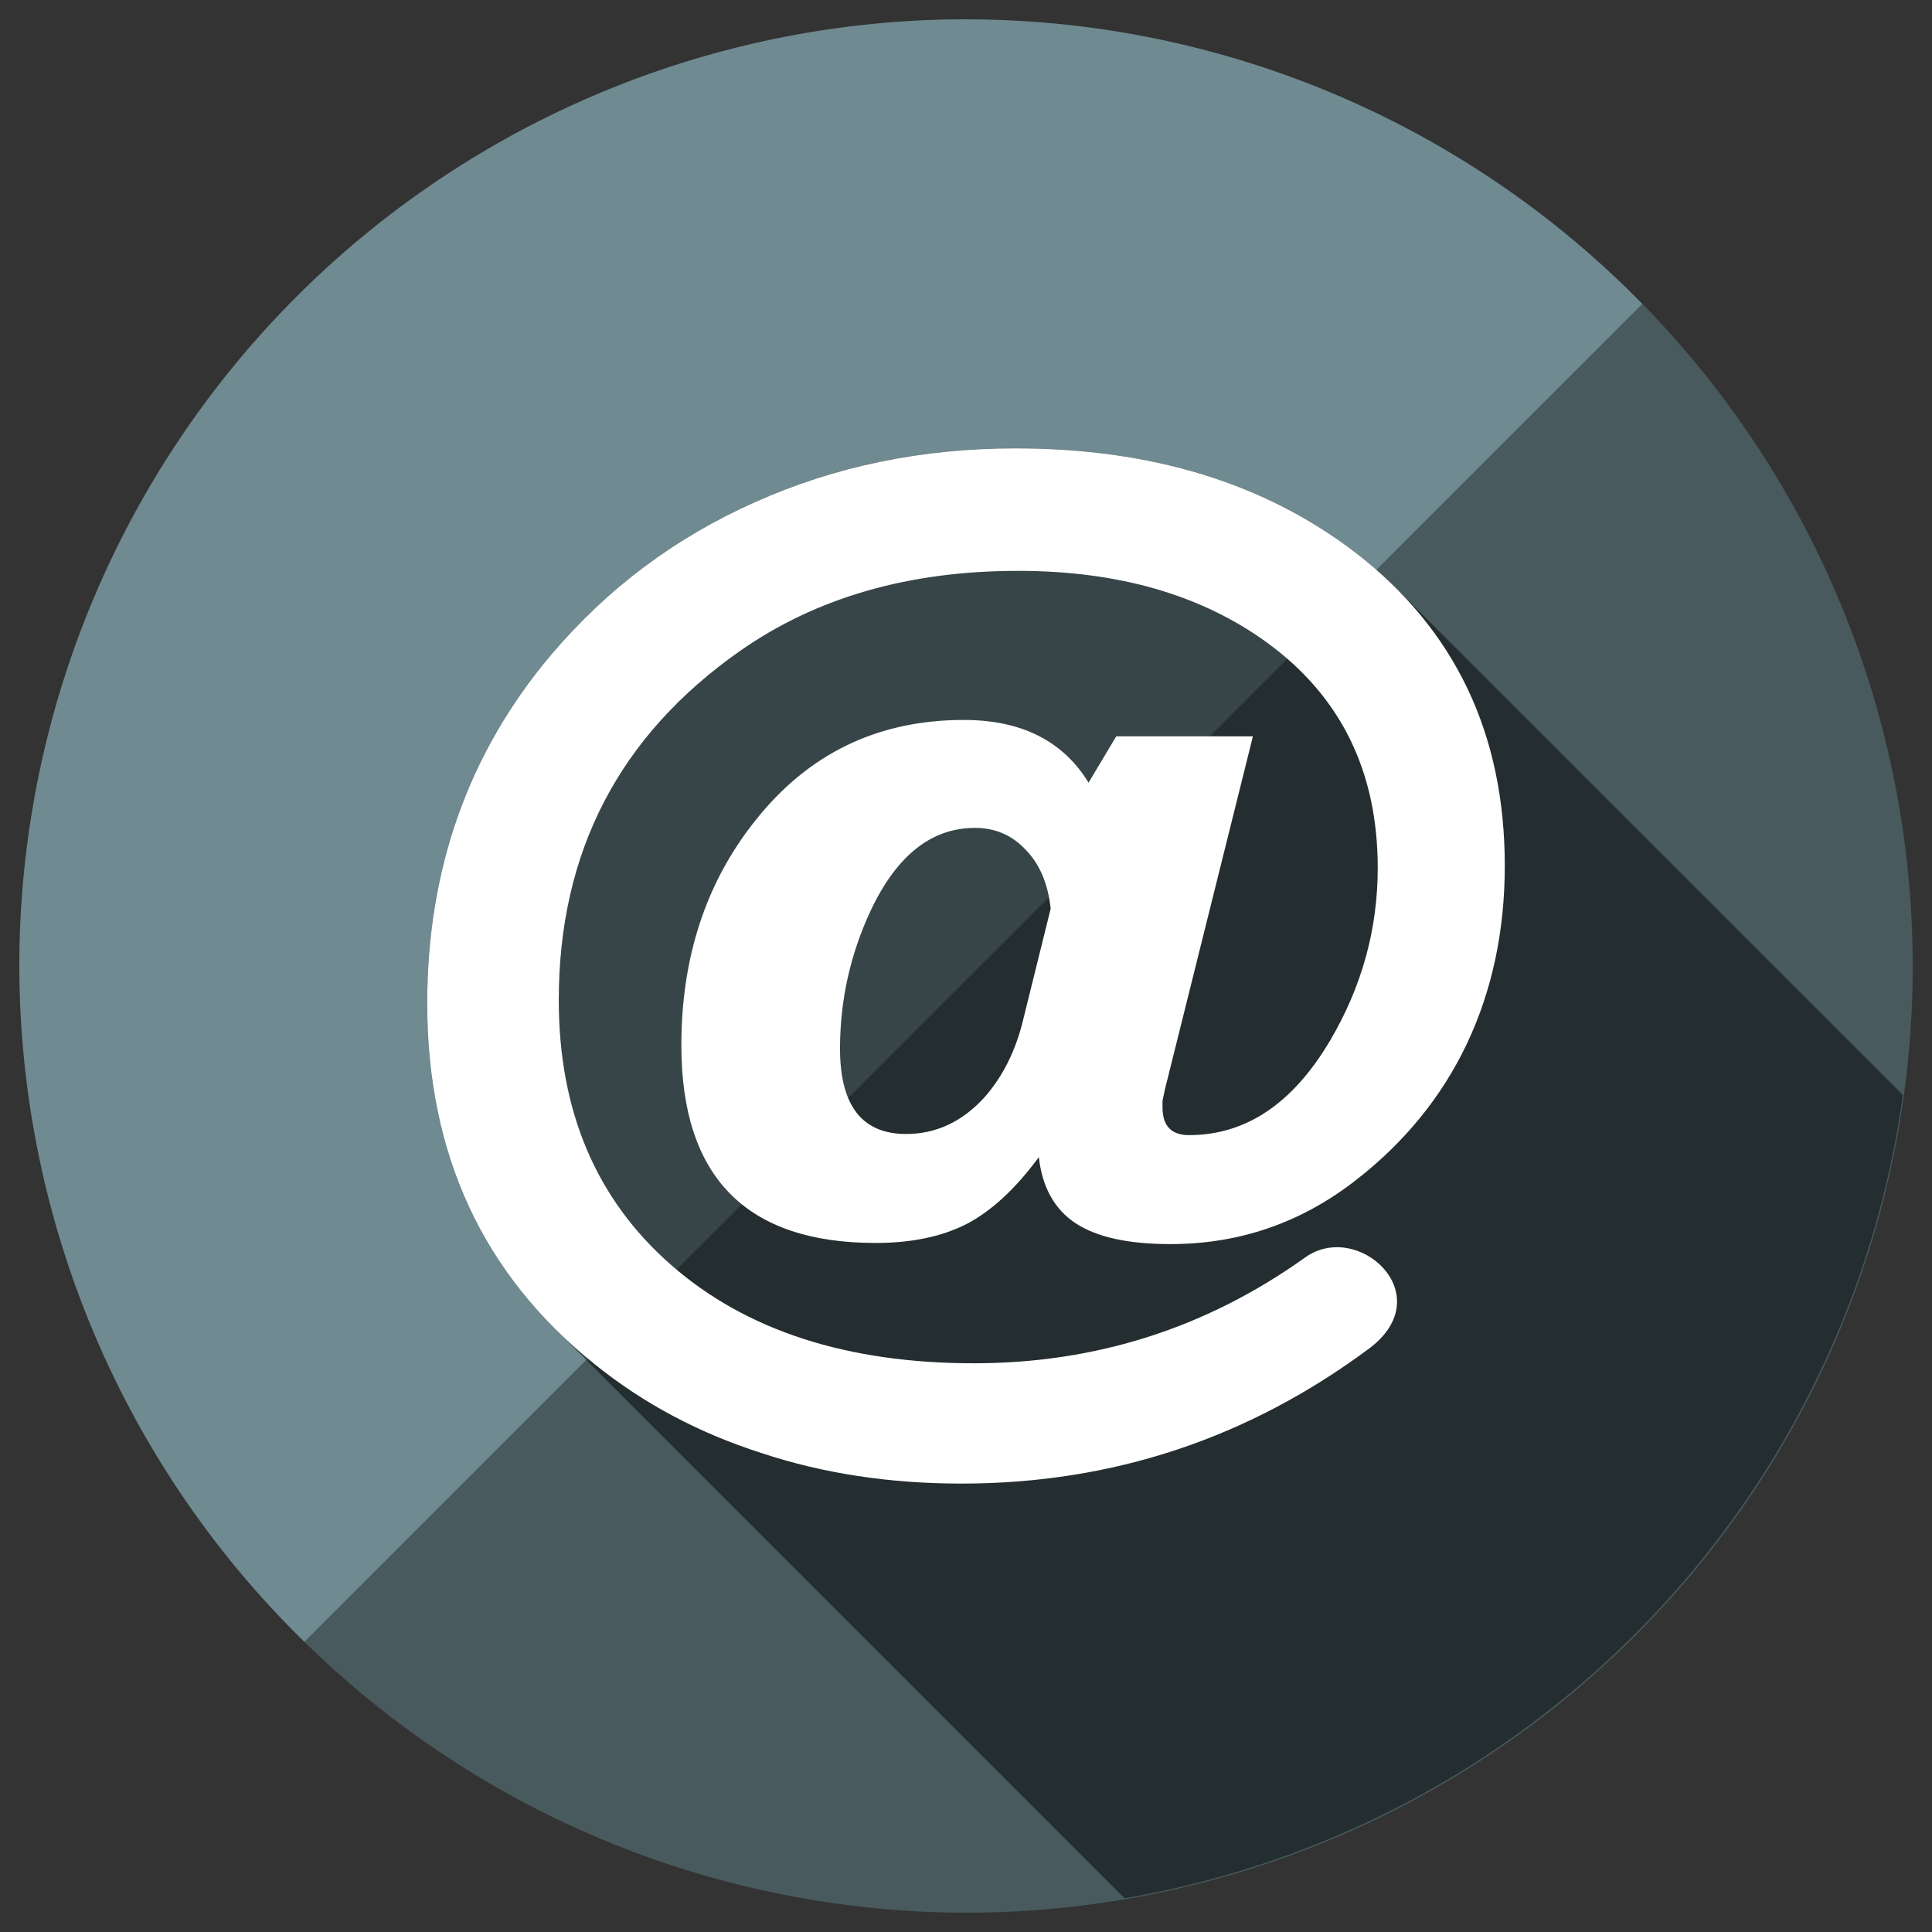 <?xml version='1.0' encoding='utf-8'?>
<svg xmlns="http://www.w3.org/2000/svg" width="5000" height="5000" viewBox="0 0 1322.917 1322.917" version="1.1" id="svg8"><rect x="0" y="0" width="1322.917" height="1322.917" fill="#333333" stroke="none"/> <defs id="defs2"/>  <g id="layer1" transform="translate(0,1025.917)"> <g transform="matrix(31.182,0,0,31.182,2966.759,-6756.425)" id="g7050" style="stroke-width:0.032"> <path style="opacity:1;fill:#485a5e;fill-opacity:1;fill-rule:nonzero;stroke:none;stroke-width:0.017;stroke-linecap:round;stroke-linejoin:miter;stroke-miterlimit:4;stroke-dasharray:none;stroke-dashoffset:0;stroke-opacity:1;paint-order:stroke fill markers" d="m -73.93,184.2 a 20.789,20.789 0 0 0 -1.772,0.089 20.789,20.789 0 0 1 1.772,-0.089 z m 2.03,0.102 a 20.789,20.789 0 0 1 1.263,0.186 20.789,20.789 0 0 0 -1.263,-0.186 z m -4.83,0.112 a 20.789,20.789 0 0 0 -1.031,0.156 20.789,20.789 0 0 1 1.031,-0.156 z m 6.877,0.193 a 20.789,20.789 0 0 1 1.387,0.349 20.789,20.789 0 0 0 -1.387,-0.349 z m -8.921,0.19 a 20.789,20.789 0 0 0 -1.004,0.256 20.789,20.789 0 0 1 1.004,-0.256 z m 10.932,0.317 a 20.789,20.789 0 0 1 1.442,0.52 20.789,20.789 0 0 0 -1.442,-0.52 z m -12.923,0.267 a 20.789,20.789 0 0 0 -0.976,0.356 20.789,20.789 0 0 1 0.976,-0.356 z m 14.873,0.439 a 20.789,20.789 0 0 1 1.519,0.727 20.789,20.789 0 0 0 -1.519,-0.727 z m -16.793,0.34 a 20.789,20.789 0 0 0 -0.939,0.454 20.789,20.789 0 0 1 0.939,-0.454 z m 18.662,0.556 a 20.789,20.789 0 0 1 1.524,0.926 20.789,20.789 0 0 0 -1.524,-0.926 z m -20.499,0.413 a 20.789,20.789 0 0 0 -0.886,0.543 20.789,20.789 0 0 1 0.886,-0.543 z m 22.271,0.666 a 20.789,20.789 0 0 1 1.488,1.122 20.789,20.789 0 0 0 -1.488,-1.122 z m -23.999,0.48 a 20.789,20.789 0 0 0 -0.831,0.632 20.789,20.789 0 0 1 0.831,-0.632 z m 25.655,0.77 a 20.789,20.789 0 0 1 1.506,1.393 20.789,20.789 0 0 0 -1.506,-1.393 z m -27.262,0.543 a 20.789,20.789 0 0 0 -0.765,0.713 20.789,20.789 0 0 1 0.765,-0.713 z m 28.781,0.863 -14.736,14.736 -14.645,14.645 a 20.789,20.789 0 0 0 14.527,5.946 20.789,20.789 0 0 0 20.789,-20.789 20.789,20.789 0 0 0 -5.935,-14.539 z m -29.381,29.381 a 20.789,20.789 0 0 1 -1.264,-1.359 20.789,20.789 0 0 0 1.264,1.359 z m -0.868,-28.777 a 20.789,20.789 0 0 0 -0.689,0.785 20.789,20.789 0 0 1 0.689,-0.785 z m -1.314,1.606 a 20.789,20.789 0 0 0 -0.608,0.851 20.789,20.789 0 0 1 0.608,-0.851 z m -1.148,1.731 a 20.789,20.789 0 0 0 -0.52,0.906 20.789,20.789 0 0 1 0.52,-0.906 z m -0.968,1.834 a 20.789,20.789 0 0 0 -0.428,0.957 20.789,20.789 0 0 1 0.428,-0.957 z m -0.78,1.921 a 20.789,20.789 0 0 0 -0.331,0.996 20.789,20.789 0 0 1 0.331,-0.996 z m -0.586,1.993 a 20.789,20.789 0 0 0 -0.23,1.022 20.789,20.789 0 0 1 0.23,-1.022 z m -0.384,2.043 a 20.789,20.789 0 0 0 -0.126,1.034 20.789,20.789 0 0 1 0.126,-1.034 z m -0.214,2.806 a 20.789,20.789 0 0 0 0.093,1.806 20.789,20.789 0 0 1 -0.093,-1.806 z m 0.199,2.681 a 20.789,20.789 0 0 0 0.186,1.22 20.789,20.789 0 0 1 -0.186,-1.22 z m 0.351,1.955 a 20.789,20.789 0 0 0 0.339,1.322 20.789,20.789 0 0 1 -0.339,-1.322 z m 0.535,1.91 a 20.789,20.789 0 0 0 0.514,1.404 20.789,20.789 0 0 1 -0.514,-1.404 z m 0.718,1.859 a 20.789,20.789 0 0 0 0.703,1.451 20.789,20.789 0 0 1 -0.703,-1.451 z m 0.895,1.786 a 20.789,20.789 0 0 0 0.904,1.47 20.789,20.789 0 0 1 -0.904,-1.47 z m 1.064,1.693 a 20.789,20.789 0 0 0 1.111,1.458 20.789,20.789 0 0 1 -1.111,-1.458 z" id="path8678"/> <path style="opacity:1;fill:#6f8a91;fill-opacity:1;fill-rule:nonzero;stroke:none;stroke-width:0.017;stroke-linecap:round;stroke-linejoin:miter;stroke-miterlimit:4;stroke-dasharray:none;stroke-dashoffset:0;stroke-opacity:1;paint-order:stroke fill markers" d="m -73.93,184.2 a 20.789,20.789 0 0 0 -20.789,20.789 20.789,20.789 0 0 0 6.261,14.843 l 14.645,-14.645 14.736,-14.736 a 20.789,20.789 0 0 0 -14.854,-6.25 z" id="path8680"/> <path id="path8774" d="m -72.839,193.622 c -2.059,0 -3.965,0.393 -5.717,1.178 -1.753,0.777 -3.249,1.898 -4.49,3.361 -1.811,2.15 -2.716,4.7 -2.716,7.652 0,2.897 0.937,5.279 2.812,7.147 v 5.3e-4 c 0,0.003 0.01,0.006 0.01,0.008 l 0.673,0.673 11.819,11.819 a 20.789,20.789 0 0 0 17.09,-17.639 l -11.054,-11.054 -0.01,-0.001 c -0.159,-0.162 -0.327,-0.32 -0.501,-0.474 v -5.3e-4 c -0.146,-0.129 -0.295,-0.255 -0.453,-0.377 -1.993,-1.53 -4.481,-2.294 -7.466,-2.294 z" style="opacity:0.5;fill:#000000;stroke:none;stroke-width:0.008px;stroke-linecap:butt;stroke-linejoin:miter;stroke-opacity:1"/> <path d="m -62.099,202.787 c 0,1.43 -0.277,2.733 -0.831,3.907 -0.554,1.166 -1.368,2.166 -2.443,3.001 -1.199,0.934 -2.555,1.401 -4.068,1.401 -0.926,0 -1.621,-0.153 -2.084,-0.459 -0.463,-0.306 -0.732,-0.79 -0.806,-1.451 -0.504,0.686 -1.029,1.174 -1.575,1.463 -0.546,0.281 -1.215,0.422 -2.009,0.422 -2.844,0 -4.266,-1.447 -4.266,-4.341 0,-1.935 0.542,-3.58 1.625,-4.936 1.166,-1.472 2.691,-2.208 4.576,-2.208 1.265,0 2.179,0.459 2.741,1.377 l 0.608,-1.017 h 3.001 l -1.935,7.764 c -0.025,0.116 -0.041,0.194 -0.05,0.236 v 0.149 c 0,0.405 0.194,0.608 0.583,0.608 1.248,0 2.282,-0.695 3.101,-2.084 0.695,-1.182 1.042,-2.443 1.042,-3.783 0,-2.117 -0.81,-3.766 -2.431,-4.949 -1.447,-1.05 -3.27,-1.575 -5.47,-1.575 -2.389,0 -4.419,0.583 -6.089,1.749 -2.662,1.86 -3.994,4.419 -3.994,7.677 0,2.439 0.823,4.378 2.468,5.817 1.645,1.439 3.861,2.158 6.648,2.158 2.679,0 5.101,-0.773 7.268,-2.319 1.154,-0.839 2.976,0.804 1.426,1.984 -2.662,1.984 -5.651,2.977 -8.967,2.977 -1.579,0 -3.043,-0.223 -4.39,-0.67 -1.372,-0.438 -2.592,-1.087 -3.659,-1.947 -2.456,-1.968 -3.683,-4.61 -3.683,-7.925 0,-2.952 0.905,-5.503 2.716,-7.652 1.24,-1.463 2.737,-2.584 4.49,-3.361 1.753,-0.785 3.659,-1.178 5.717,-1.178 2.985,0 5.474,0.765 7.466,2.294 2.183,1.687 3.274,3.977 3.274,6.871 z m -9.972,0.943 c -0.058,-0.546 -0.24,-0.976 -0.546,-1.29 -0.298,-0.322 -0.67,-0.484 -1.116,-0.484 -0.951,0 -1.712,0.599 -2.282,1.798 -0.455,0.967 -0.682,1.984 -0.682,3.051 0,1.248 0.484,1.873 1.451,1.873 0.653,0 1.224,-0.265 1.711,-0.794 0.413,-0.463 0.703,-1.046 0.868,-1.749 z" style="font-style:normal;font-variant:normal;font-weight:normal;font-stretch:normal;font-size:25.4px;line-height:1.25;font-family:'GrilledCheese BTN Wide Blk';-inkscape-font-specification:'GrilledCheese BTN Wide Blk, Normal';font-variant-ligatures:normal;font-variant-caps:normal;font-variant-numeric:normal;font-feature-settings:normal;text-align:start;letter-spacing:0px;word-spacing:0px;writing-mode:lr-tb;text-anchor:start;fill:#ffffff;fill-opacity:1;stroke:none;stroke-width:0.008" id="path8767"/> </g> </g> </svg>
